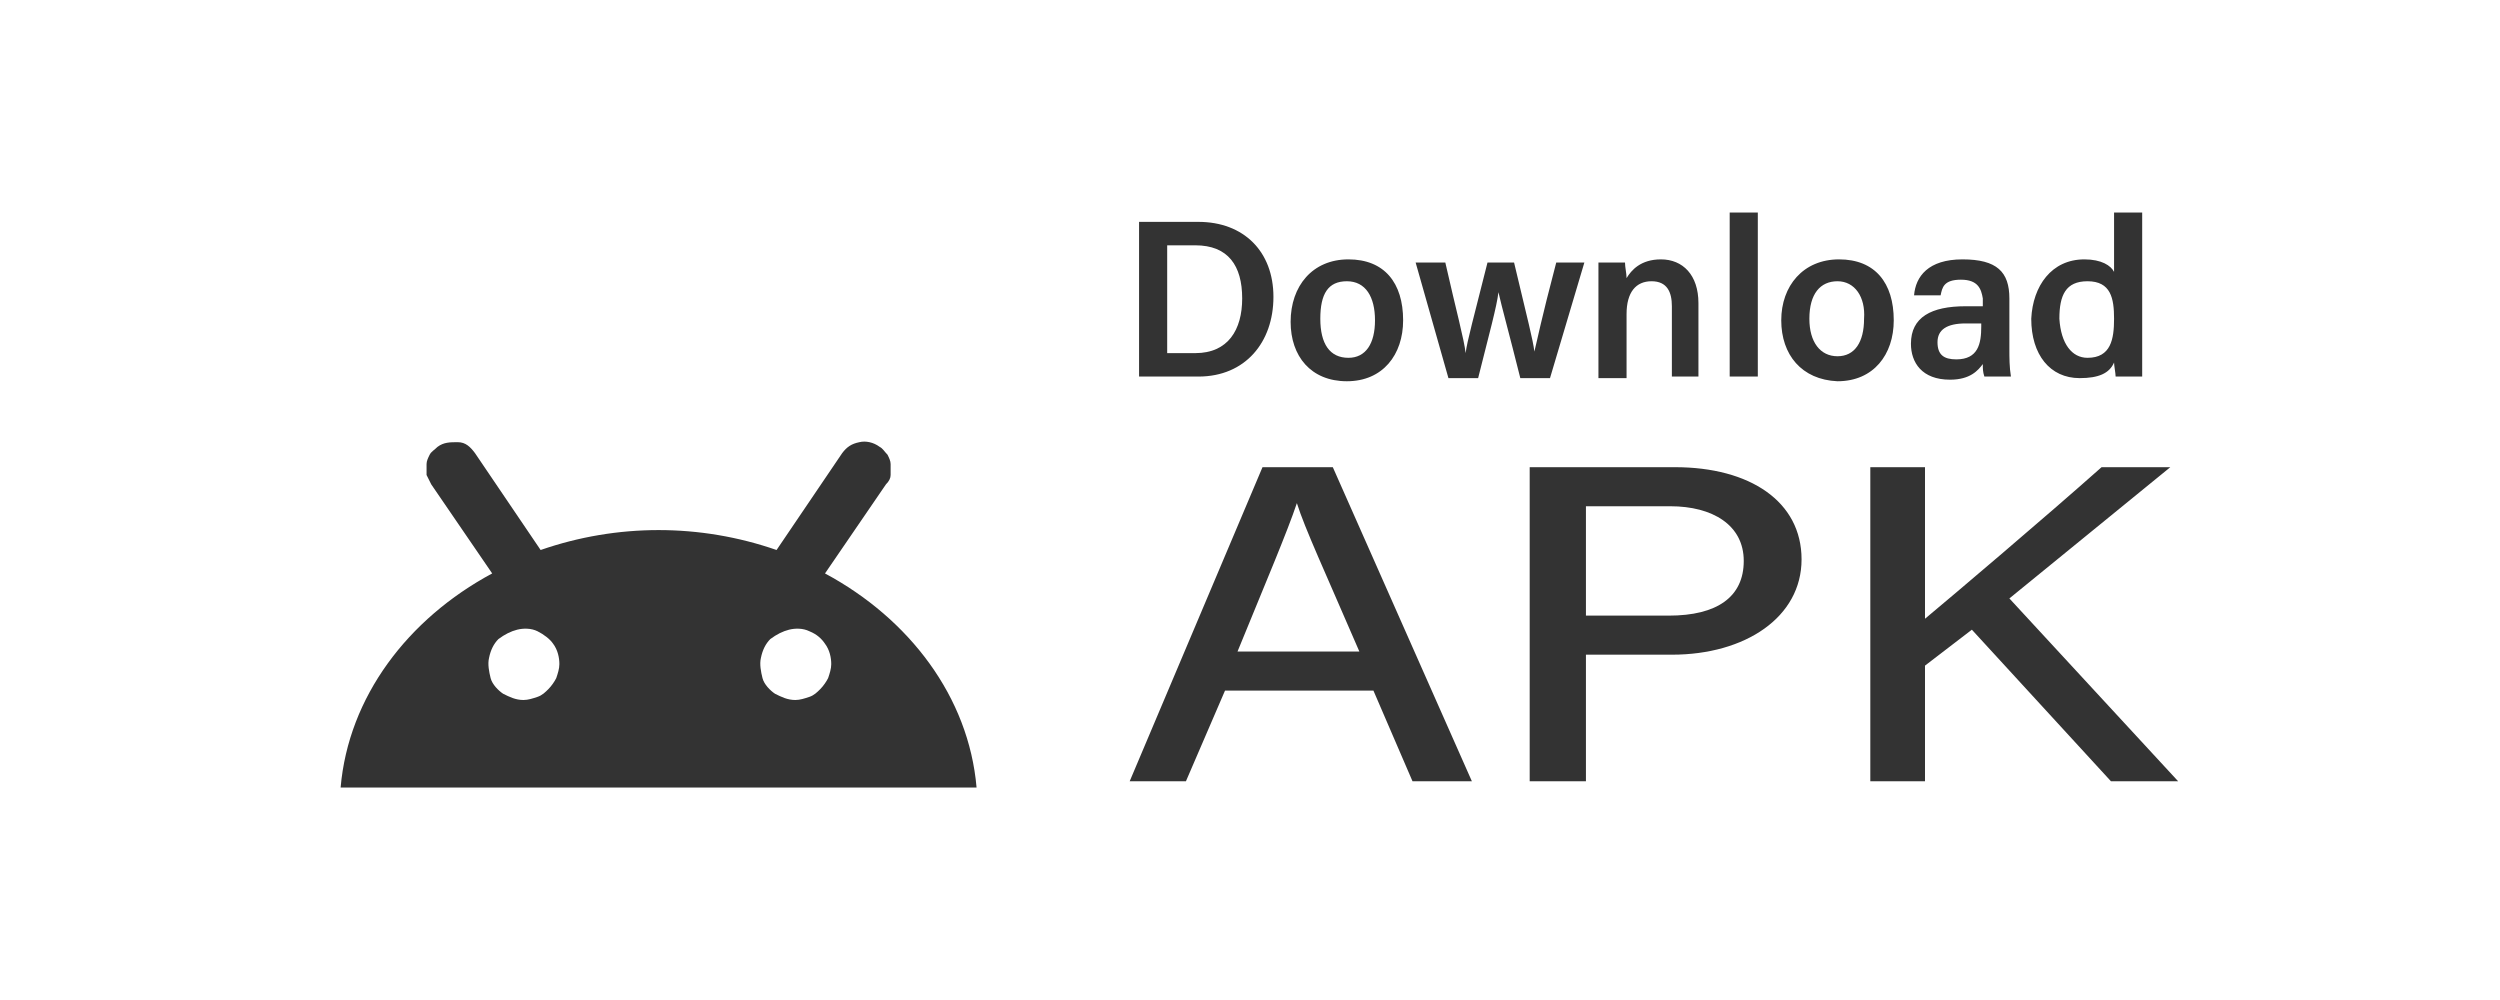 <?xml version="1.0" encoding="utf-8"?>
<!-- Generator: Adobe Illustrator 26.0.1, SVG Export Plug-In . SVG Version: 6.00 Build 0)  -->
<svg version="1.1" id="圖層_1" xmlns="http://www.w3.org/2000/svg" xmlns:xlink="http://www.w3.org/1999/xlink" x="0px" y="0px"
	 viewBox="0 0 160 64" style="enable-background:new 0 0 160 64;" xml:space="preserve">
<rect x="0" y="0" width="160" height="64" fill="#333333" stroke="none"/>
<style type="text/css">
	.st0{fill:#FFFFFF;}
</style>
<g>
	<path class="st0" d="M34.4,40.4c-0.4-0.2-0.9-0.2-1.3-0.1c-0.4,0.1-0.8,0.3-1.2,0.6c-0.3,0.3-0.5,0.7-0.6,1.2
		c-0.1,0.4,0,0.9,0.1,1.3s0.5,0.8,0.8,1c0.4,0.2,0.8,0.4,1.3,0.4c0.3,0,0.6-0.1,0.9-0.2c0.3-0.1,0.5-0.3,0.7-0.5
		c0.2-0.2,0.4-0.5,0.5-0.7c0.1-0.3,0.2-0.6,0.2-0.9c0-0.4-0.1-0.9-0.4-1.3C35.2,40.9,34.8,40.6,34.4,40.4z"/>
	<path class="st0" d="M51.8,40.4c-0.4-0.2-0.9-0.2-1.3-0.1c-0.4,0.1-0.8,0.3-1.2,0.6c-0.3,0.3-0.5,0.7-0.6,1.2
		c-0.1,0.4,0,0.9,0.1,1.3s0.5,0.8,0.8,1c0.4,0.2,0.8,0.4,1.3,0.4c0.3,0,0.6-0.1,0.9-0.2c0.3-0.1,0.5-0.3,0.7-0.5
		c0.2-0.2,0.4-0.5,0.5-0.7c0.1-0.3,0.2-0.6,0.2-0.9c0-0.4-0.1-0.9-0.4-1.3C52.6,40.9,52.3,40.6,51.8,40.4z"/>
	<path class="st0" d="M79.5,19.1c0-2.1-0.9-3.4-3-3.4h-1.8v6.9h1.8C78.6,22.6,79.5,21.1,79.5,19.1z"/>
	<path class="st0" d="M83,32.2c-0.6,1.8-2,5.1-3.8,9.5H87C84.8,36.6,83.5,33.8,83,32.2L83,32.2z"/>
	<path class="st0" d="M86.3,22.9c1.1,0,1.7-0.9,1.7-2.4c0-1.5-0.6-2.5-1.8-2.5c-1.2,0-1.7,0.8-1.7,2.4C84.5,22,85.1,22.9,86.3,22.9z
		"/>
	<path class="st0" d="M133.6,22.9c1.5,0,1.7-1.2,1.7-2.5c0-1.3-0.2-2.4-1.7-2.4c-1.4,0-1.8,0.9-1.8,2.4
		C131.9,22,132.6,22.9,133.6,22.9z"/>
	<path class="st0" d="M124,21.9c0,0.8,0.4,1.1,1.2,1.1c1.4,0,1.6-1,1.6-2.1v-0.2h-1C124.6,20.7,124,21.1,124,21.9z"/>
	<path class="st0" d="M117.6,18c-1.1,0-1.8,0.8-1.8,2.4c0,1.5,0.7,2.4,1.8,2.4c1.1,0,1.7-0.9,1.7-2.4C119.4,19,118.7,18,117.6,18z"
		/>
	<path class="st0" d="M106.9,32.4h-5.4v7h5.3c3.1,0,4.8-1.2,4.8-3.5S109.6,32.4,106.9,32.4z"/>
	<path class="st0" d="M0,0v64h160V0H0z M133.4,16.6c1.1,0,1.7,0.4,1.9,0.8v-3.8h1.8v10.5h-1.7c0-0.2-0.1-0.7-0.1-0.9
		c-0.3,0.7-1,1-2.2,1c-1.9,0-3.1-1.5-3.1-3.8C130.1,18.3,131.3,16.6,133.4,16.6z M125.5,17.9c-1.1,0-1.2,0.5-1.3,1h-1.7
		c0.1-1.2,0.9-2.3,3.1-2.3s3,0.8,3,2.5v3.2c0,0.6,0,1.2,0.1,1.8H127c-0.1-0.3-0.1-0.5-0.1-0.8c-0.3,0.4-0.8,1-2.1,1
		c-1.8,0-2.5-1.1-2.5-2.3c0-1.7,1.3-2.4,3.5-2.4h1.1v-0.5C126.8,18.5,126.6,17.9,125.5,17.9z M110.7,13.6h1.8v10.5h-1.8V13.6z
		 M102.3,16.8h1.7c0,0.3,0.1,0.7,0.1,1c0.3-0.5,0.9-1.2,2.2-1.2c1.4,0,2.4,1,2.4,2.8v4.7H107v-4.5c0-0.9-0.3-1.6-1.3-1.6
		c-1,0-1.6,0.7-1.6,2.1v4.1h-1.8V16.8z M86.3,16.6c2.3,0,3.5,1.5,3.5,3.9c0,2.2-1.3,3.9-3.6,3.9c-2.3,0-3.6-1.6-3.6-3.8
		C82.6,18.3,84,16.6,86.3,16.6z M72.9,14.2h3.8c2.9,0,4.8,1.9,4.8,4.8c0,2.9-1.8,5.1-4.8,5.1h-3.8V14.2z M21.8,50.4
		c0.5-5.8,4.3-10.8,9.7-13.7L27.6,31c-0.1-0.2-0.2-0.4-0.3-0.6c0-0.2,0-0.4,0-0.7c0-0.2,0.1-0.4,0.2-0.6s0.3-0.3,0.5-0.5
		c0.4-0.3,0.8-0.3,1.3-0.3s0.8,0.3,1.1,0.7l4.2,6.2c4.9-1.7,10.2-1.7,15.1,0l4.2-6.2c0.3-0.4,0.6-0.6,1.1-0.7c0.4-0.1,0.9,0,1.3,0.3
		c0.2,0.1,0.3,0.3,0.5,0.5c0.1,0.2,0.2,0.4,0.2,0.6c0,0.2,0,0.4,0,0.7c0,0.2-0.1,0.4-0.3,0.6l-3.9,5.7c5.4,2.9,9.2,7.9,9.7,13.7
		H21.8z M90.4,50l-2.5-5.8h-9.5L75.9,50h-3.6l8.5-20.1h4.5L94.2,50H90.4z M95.9,18.7c-0.1,0.9-0.6,2.7-1.3,5.5h-1.9l-2.1-7.4h1.9
		c0.7,3.1,1.2,4.9,1.3,5.8h0c0.1-0.8,0.5-2.2,1.4-5.8h1.7c0.9,3.8,1.2,4.9,1.3,5.7h0c0.2-0.8,0.4-1.9,1.4-5.7h1.8l-2.2,7.4h-1.9
		C96.6,21.4,96.1,19.6,95.9,18.7z M107,41.9h-5.5V50h-3.6V29.9h9.3c4.8,0,8.1,2.2,8.1,5.9S111.7,41.9,107,41.9z M114,20.5
		c0-2.2,1.4-3.9,3.7-3.9c2.3,0,3.5,1.5,3.5,3.9c0,2.2-1.3,3.9-3.6,3.9C115.3,24.3,114,22.7,114,20.5z M135.1,50l-8.9-9.7l-3,2.3V50
		h-3.5V29.9h3.5v9.7c1.8-1.5,7.7-6.5,11.3-9.7h4.4l-10.3,8.4L139.4,50H135.1z"/>
</g>
</svg>

